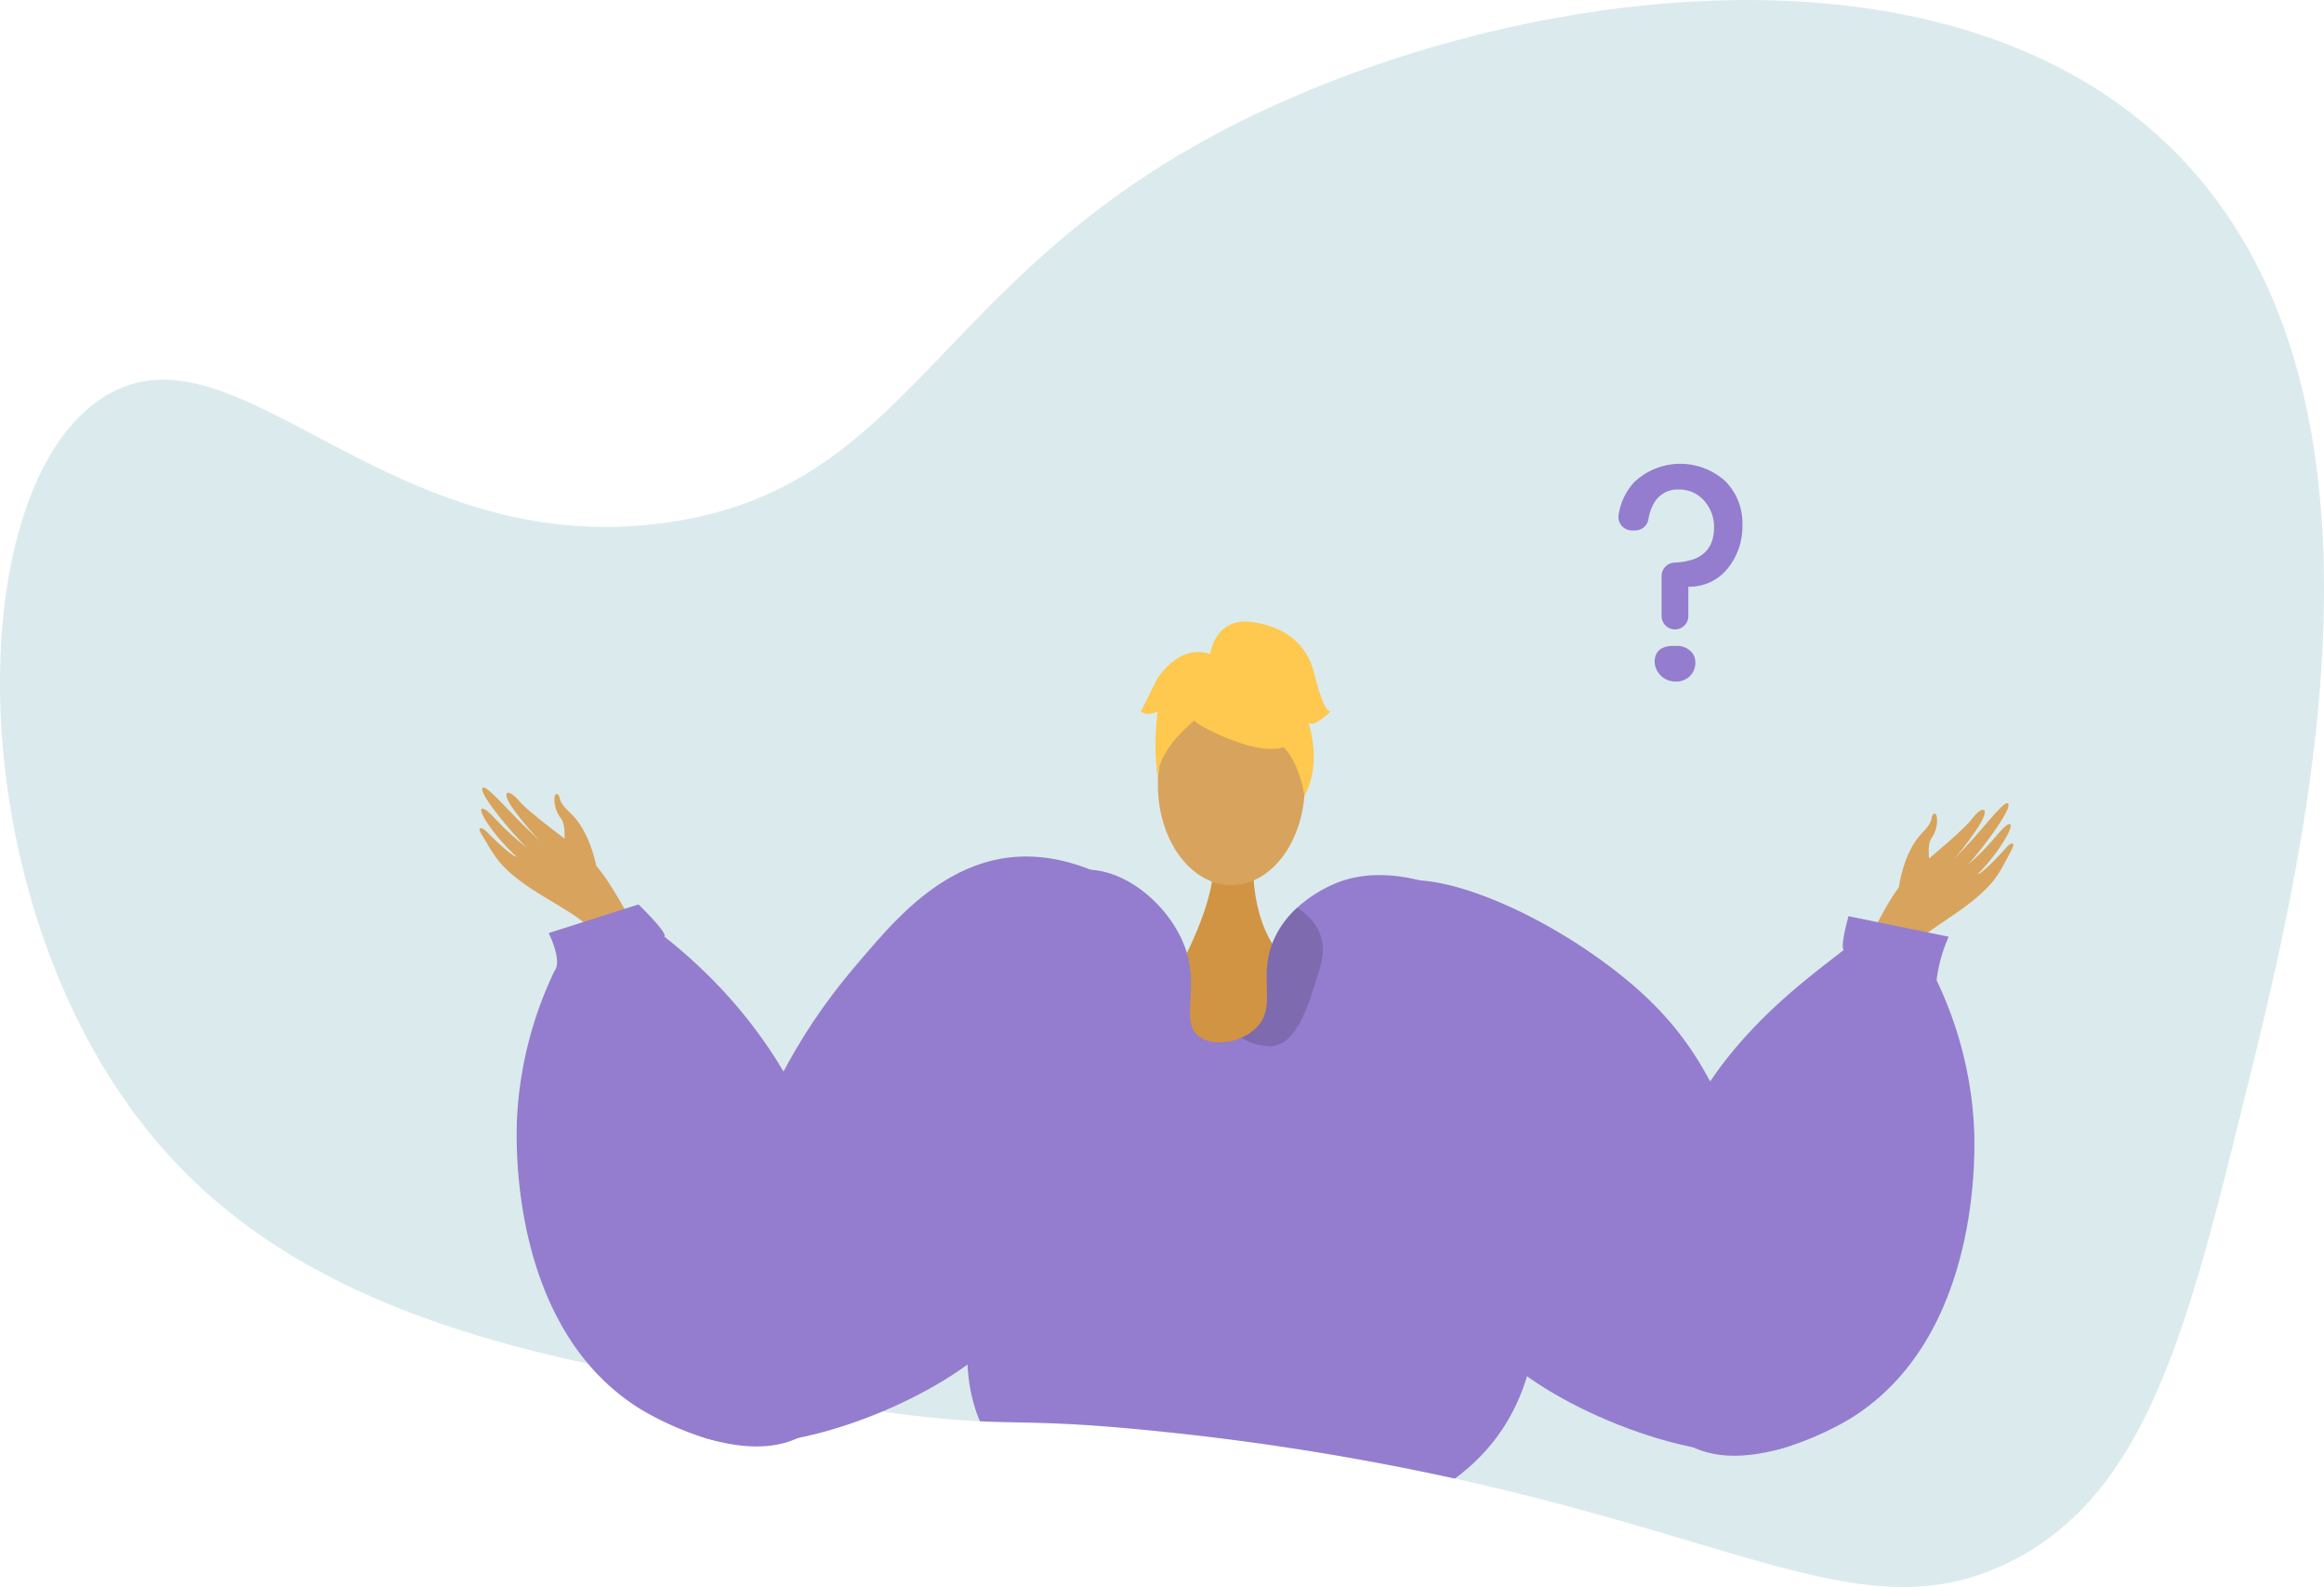 <svg xmlns="http://www.w3.org/2000/svg" width="461.373" height="315.027" viewBox="0 0 461.373 315.027"><defs><style>.a{fill:#b6d7db;opacity:0.49;}.a,.b{fill-rule:evenodd;}.b,.e{fill:#d8a35d;}.c{fill:#d19442;}.d{fill:#947dce;}.f{fill:#ffc84f;}.g{opacity:0.15;}</style></defs><g transform="translate(-764.588 -344.257)"><path class="a" d="M1210.123,562.529c-11.291,45.651-19.473,78.742-47.069,92.042-26.994,13.016-50.15-3.684-109.634-16.812a519.12,519.12,0,0,0-56.883-9.187c-21.619-2.3-27.818-1.743-37.426-2.189-4.954-.232-10.818-.73-20.185-2.026-56.333-7.8-109.472-15.163-141.927-51.989-41.265-46.819-40.99-132.035-11.248-149.654,26.205-15.523,55.715,33.005,111.017,25.3,47.713-6.654,52.77-46.536,108.2-76.587,52.065-28.223,140.6-43.428,188.3,0C1245.617,419.082,1222.324,513.245,1210.123,562.529Z"/><path class="b" d="M882.942,516.1s-1.181-6.841-5.186-10.52c-2.381-2.188-1.871-2.815-2.191-3.317-1.059-1.667-1.472,2.1.3,4.321,1.444,1.809.371,5.626,1.028,7.029s3.138,4.828,4.249,4.947S882.942,516.1,882.942,516.1Z"/><path class="c" d="M1013.448,514.707s-1.212,13.53,7.133,21.012c5.418,4.858-7.722,26.286-16.123,25.111-4.54-.636-6.2-23.625-6.2-23.625s8.221-14.445,7.07-22.5S1013.448,514.707,1013.448,514.707Z"/><path class="b" d="M891.226,529.517c-.637-.825-5.83-11.819-10.239-15.4s-11.3-8.481-13.269-10.8c-2.31-2.722-3.79-2.071-1.342,1.385a55.8,55.8,0,0,0,6.065,7.131c.457.333-2.329-2.128-5.2-5.046-3.047-3.1-6.216-6.668-6.814-6.155-1.159.994,7.192,10.564,8.858,11.96a54.4,54.4,0,0,1-4.349-3.742c-1.883-1.81-3.825-4.2-4.6-4.084-1.226.191,2.754,5.922,6.8,9.527-.019.2-1.611-.542-6.13-5.146-.454-.463-1.952-1.132-.759.823,2.51,4.115,3.286,6.07,8.444,9.761,5.03,3.6,11.409,6.339,14.275,10.052Z"/><path class="d" d="M1066.23,584.9c-20.04,21.594-62.429,12.338-85.448-5.925-5.7-4.524-21.164-16.794-20.58-34.3.4-11.874,8.225-27.02,19.335-27.749,8.646-.567,17.911,7.684,20.581,16.21,2.456,7.839-1.254,13.995,2.5,16.837,2.035,1.545,5.478,1.528,8.354.292a9.323,9.323,0,0,0,3.177-2.155c3.933-4.182.241-9.642,3.126-16.846a18.824,18.824,0,0,1,4.851-6.843,26.826,26.826,0,0,1,7.306-4.688c14.073-6.147,36.749,4.37,44.6,22.135C1080.56,556.682,1075.889,574.489,1066.23,584.9Z"/><path class="d" d="M874.666,537c1.632-2.012-1.155-7.523-1.155-7.523l17.835-5.683s5.884,5.681,5.134,6.387c8.275,6.524,22.65,19.82,30.491,41.2,5.425,14.79,12.795,47.279-1.957,57.176-12.08,8.1-31.868-3.72-33.138-4.5-26.062-15.992-24.868-53.132-24.648-57.828A76.419,76.419,0,0,1,874.666,537Z"/><path class="d" d="M984.224,518.281c-25.334-12.294-40.357,6.687-49.373,17.216-14.379,16.792-17.049,27.61-25.906,42.941-4.21,7.285-20.586,35.632-10.683,47.263,9.177,10.778,37.142,2.76,53.913-7.576,38.679-23.838,38.37-72.669,38.226-79C990.047,523.5,985.488,518.894,984.224,518.281Z"/><path class="b" d="M1141.573,520.382s.809-6.9,4.609-10.786c2.259-2.313,1.716-2.911,2.008-3.43.968-1.723,1.583,2.013-.07,4.331-1.343,1.884-.065,5.638-.645,7.074s-2.872,4.991-3.975,5.17S1141.573,520.382,1141.573,520.382Z"/><path class="b" d="M1134.028,534.23c.591-.858,5.181-12.116,9.39-15.93s10.829-9.08,12.665-11.5c2.16-2.843,3.673-2.273,1.416,1.311a55.935,55.935,0,0,1-5.671,7.448c-.439.358,2.21-2.25,4.914-5.319,2.875-3.262,5.847-7,6.471-6.515,1.211.93-6.61,10.938-8.2,12.422a54.4,54.4,0,0,0,4.141-3.972c1.782-1.909,3.591-4.406,4.374-4.327,1.234.125-2.43,6.063-6.275,9.881.029.2,1.579-.629,5.842-5.471.429-.486,1.888-1.235.8.781-2.284,4.245-2.953,6.239-7.9,10.205-4.828,3.866-11.049,6.947-13.71,10.81Z"/><path class="d" d="M1149.048,538.844a29.888,29.888,0,0,1,2.41-8.647l-19.888-4.074s-1.708,6-.958,6.709c-8.275,6.524-26.029,19.013-33.87,40.394-5.424,14.79-12.795,47.279,1.958,57.177,12.08,8.1,31.867-3.721,33.137-4.5,26.063-15.992,24.869-53.133,24.649-57.828A76.426,76.426,0,0,0,1149.048,538.844Z"/><path class="d" d="M1039.489,520.123c8.216-4.547,31.079,4.768,47.713,18.37,17.114,13.995,18.71,26.456,27.567,41.787,4.209,7.286,20.585,35.632,10.682,47.263-9.177,10.778-37.141,2.761-53.913-7.576-38.678-23.838-38.37-72.669-38.226-79C1033.667,525.345,1038.26,520.8,1039.489,520.123Z"/><path class="d" d="M1060.924,630.59a39.99,39.99,0,0,1-7.5,7.169,519.12,519.12,0,0,0-56.883-9.187c-21.619-2.3-27.818-1.743-37.426-2.189-4.774-11.454-2.018-24.616,2.653-36.018,8.415-20.547,31.751-25.175,41.634-27.132,7.255-1.443,41.281-8.183,58,14.965C1072,592.9,1072.807,615.736,1060.924,630.59Z"/><ellipse class="e" cx="14.591" cy="19.907" rx="14.591" ry="19.907" transform="translate(994.455 480.139)"/><path class="f" d="M1003.563,488.619s25.26,14.006,17.763-8.48C1016.139,464.581,986.335,478.6,1003.563,488.619Z"/><path class="f" d="M1007.225,483.247s-14.133,8.386-12.77,16.8c0,0-3.116-25.116,10.936-25.747s19.494.725,18.246,27.283C1023.637,501.582,1019.554,480.456,1007.225,483.247Z"/><path class="f" d="M1004.779,474.462s.71-7.825,8.468-6.717,11.082,5.541,12.191,9.974,2.216,7.758,3.324,7.758c0,0-3.324,3.325-4.433,2.217,0,0,2.877,7.97-.778,14.513,0,0-1.438-10.08-6.98-11.189S1004.779,474.462,1004.779,474.462Z"/><path class="f" d="M1005.489,474.394s-5.542-3.324-11.083,4.433l-3.325,6.65s1.108,1.108,3.325,0c0,0-1.01,7.809.049,12.216l3.276-13.324Z"/><path class="g" d="M1026.743,536c-2.516,8.577-4.851,15.764-9.968,15.944a11.989,11.989,0,0,1-5.805-1.674,9.323,9.323,0,0,0,3.177-2.155c3.933-4.182.241-9.642,3.126-16.846a18.824,18.824,0,0,1,4.851-6.843C1024.3,525.789,1028.666,529.455,1026.743,536Z"/><path class="d" d="M1094.462,466.55v-7.968a2.658,2.658,0,0,1,2.5-2.643,13.38,13.38,0,0,0,4.128-.77q3.781-1.587,3.782-6.252a7.787,7.787,0,0,0-1.713-4.958,6.5,6.5,0,0,0-5.367-2.527,5.279,5.279,0,0,0-4.784,2.6,8.788,8.788,0,0,0-1.151,3.229,2.679,2.679,0,0,1-2.624,2.288h-.693a2.664,2.664,0,0,1-2.613-3.132,12.388,12.388,0,0,1,3.04-6.395,13.311,13.311,0,0,1,18.087-.3,11.741,11.741,0,0,1,3.443,8.736,13.224,13.224,0,0,1-2.813,8.51,9.708,9.708,0,0,1-7.92,3.754v5.827a2.651,2.651,0,0,1-2.651,2.651h0A2.651,2.651,0,0,1,1094.462,466.55Zm-1.352,9.457a2.573,2.573,0,0,1-.031-.555q.157-2.986,3.775-2.986h.646a3.9,3.9,0,0,1,2.554.9,2.912,2.912,0,0,1,1.1,2.36,3.689,3.689,0,0,1-1.083,2.748,3.774,3.774,0,0,1-2.764,1.067,4.1,4.1,0,0,1-4.2-3.539Z"/></g></svg>